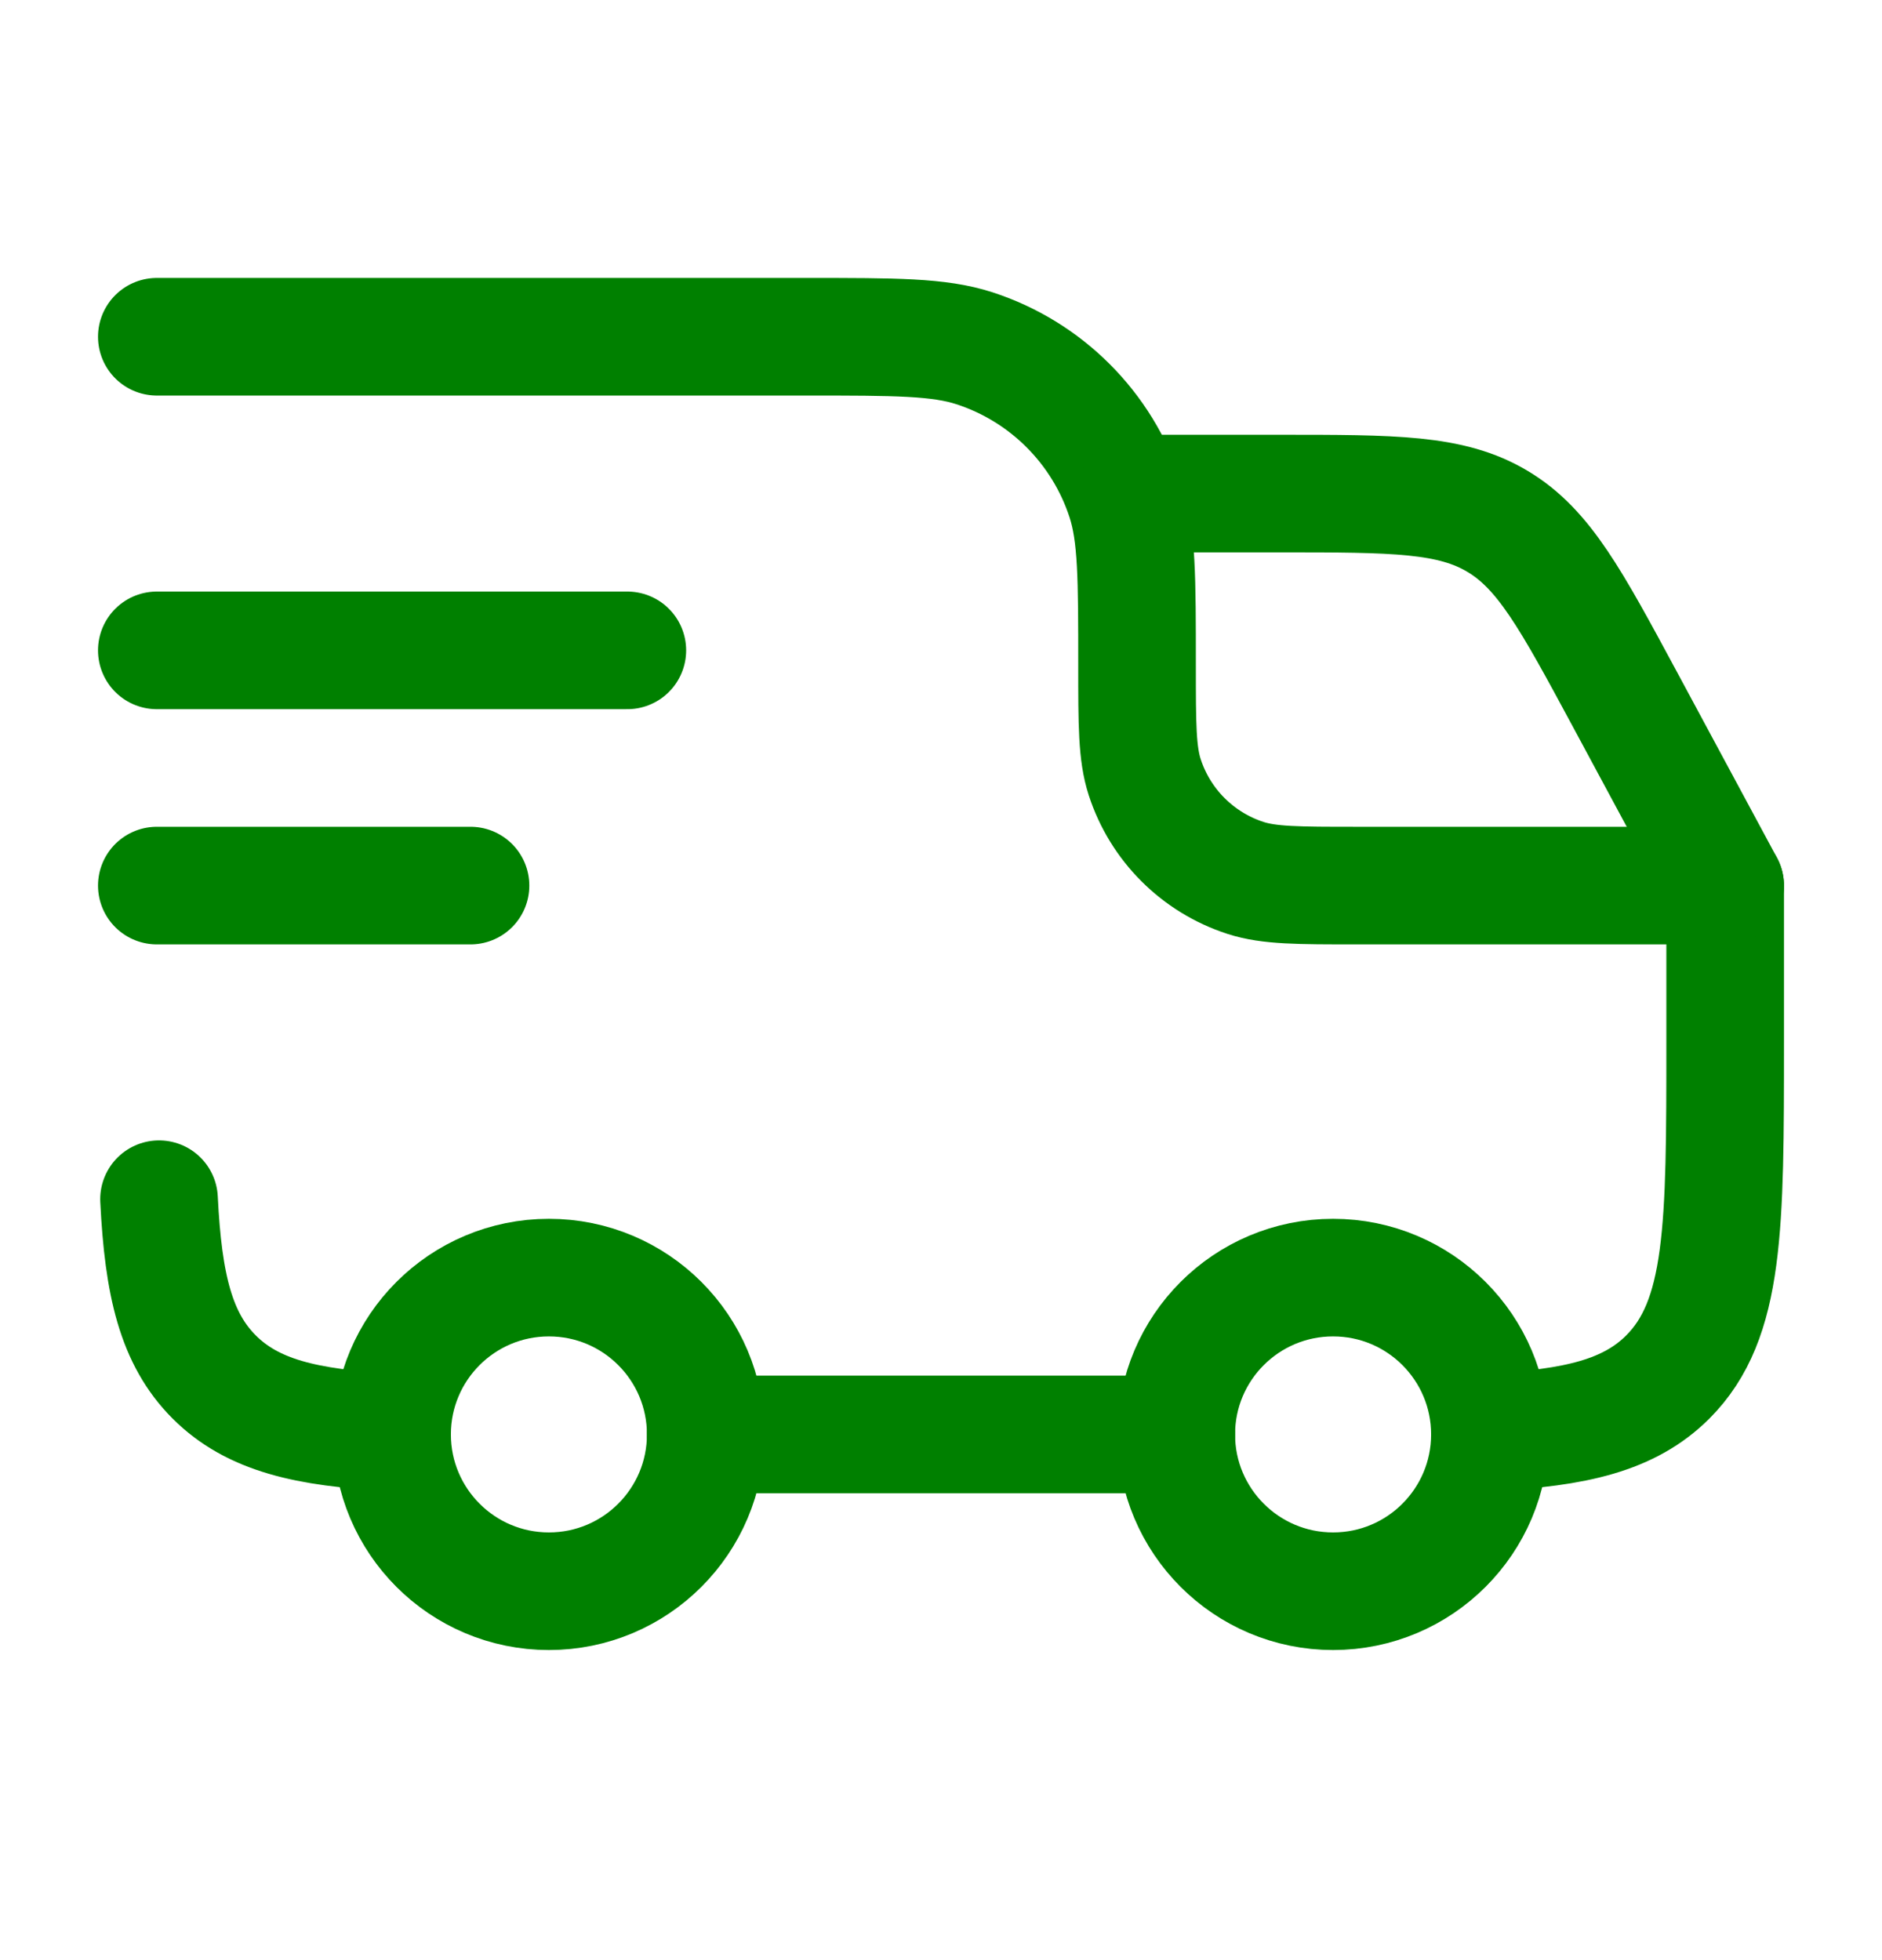 <svg width="24" height="25" viewBox="0 0 24 25" fill="none" xmlns="http://www.w3.org/2000/svg">
<path d="M17 20.295C18.105 20.295 19 19.399 19 18.295C19 17.19 18.105 16.295 17 16.295C15.895 16.295 15 17.19 15 18.295C15 19.399 15.895 20.295 17 20.295Z" stroke="#008000" stroke-width="1.5"/>
<path d="M7 20.295C8.105 20.295 9 19.399 9 18.295C9 17.19 8.105 16.295 7 16.295C5.895 16.295 5 17.19 5 18.295C5 19.399 5.895 20.295 7 20.295Z" stroke="#008000" stroke-width="1.5"/>
<path d="M5 18.267C3.903 18.213 3.219 18.049 2.732 17.563C2.245 17.076 2.082 16.392 2.028 15.295M9 18.295H15M19 18.267C20.097 18.213 20.781 18.049 21.268 17.563C22 16.83 22 15.652 22 13.295V11.295H17.3C16.555 11.295 16.183 11.295 15.882 11.197C15.273 10.999 14.796 10.522 14.598 9.913C14.5 9.612 14.5 9.239 14.5 8.495C14.5 7.378 14.5 6.82 14.353 6.368C14.056 5.455 13.34 4.739 12.427 4.442C11.975 4.295 11.417 4.295 10.3 4.295H2" stroke="#008000" stroke-width="1.5" stroke-linecap="round" stroke-linejoin="round"/>
<path d="M2 8.295H8" stroke="#008000" stroke-width="1.5" stroke-linecap="round" stroke-linejoin="round"/>
<path d="M2 11.295H6" stroke="#008000" stroke-width="1.5" stroke-linecap="round" stroke-linejoin="round"/>
<path d="M14.5 6.295H16.321C17.777 6.295 18.504 6.295 19.096 6.649C19.689 7.002 20.034 7.643 20.724 8.924L22 11.295" stroke="#008000" stroke-width="1.5" stroke-linecap="round" stroke-linejoin="round"/>
</svg>
